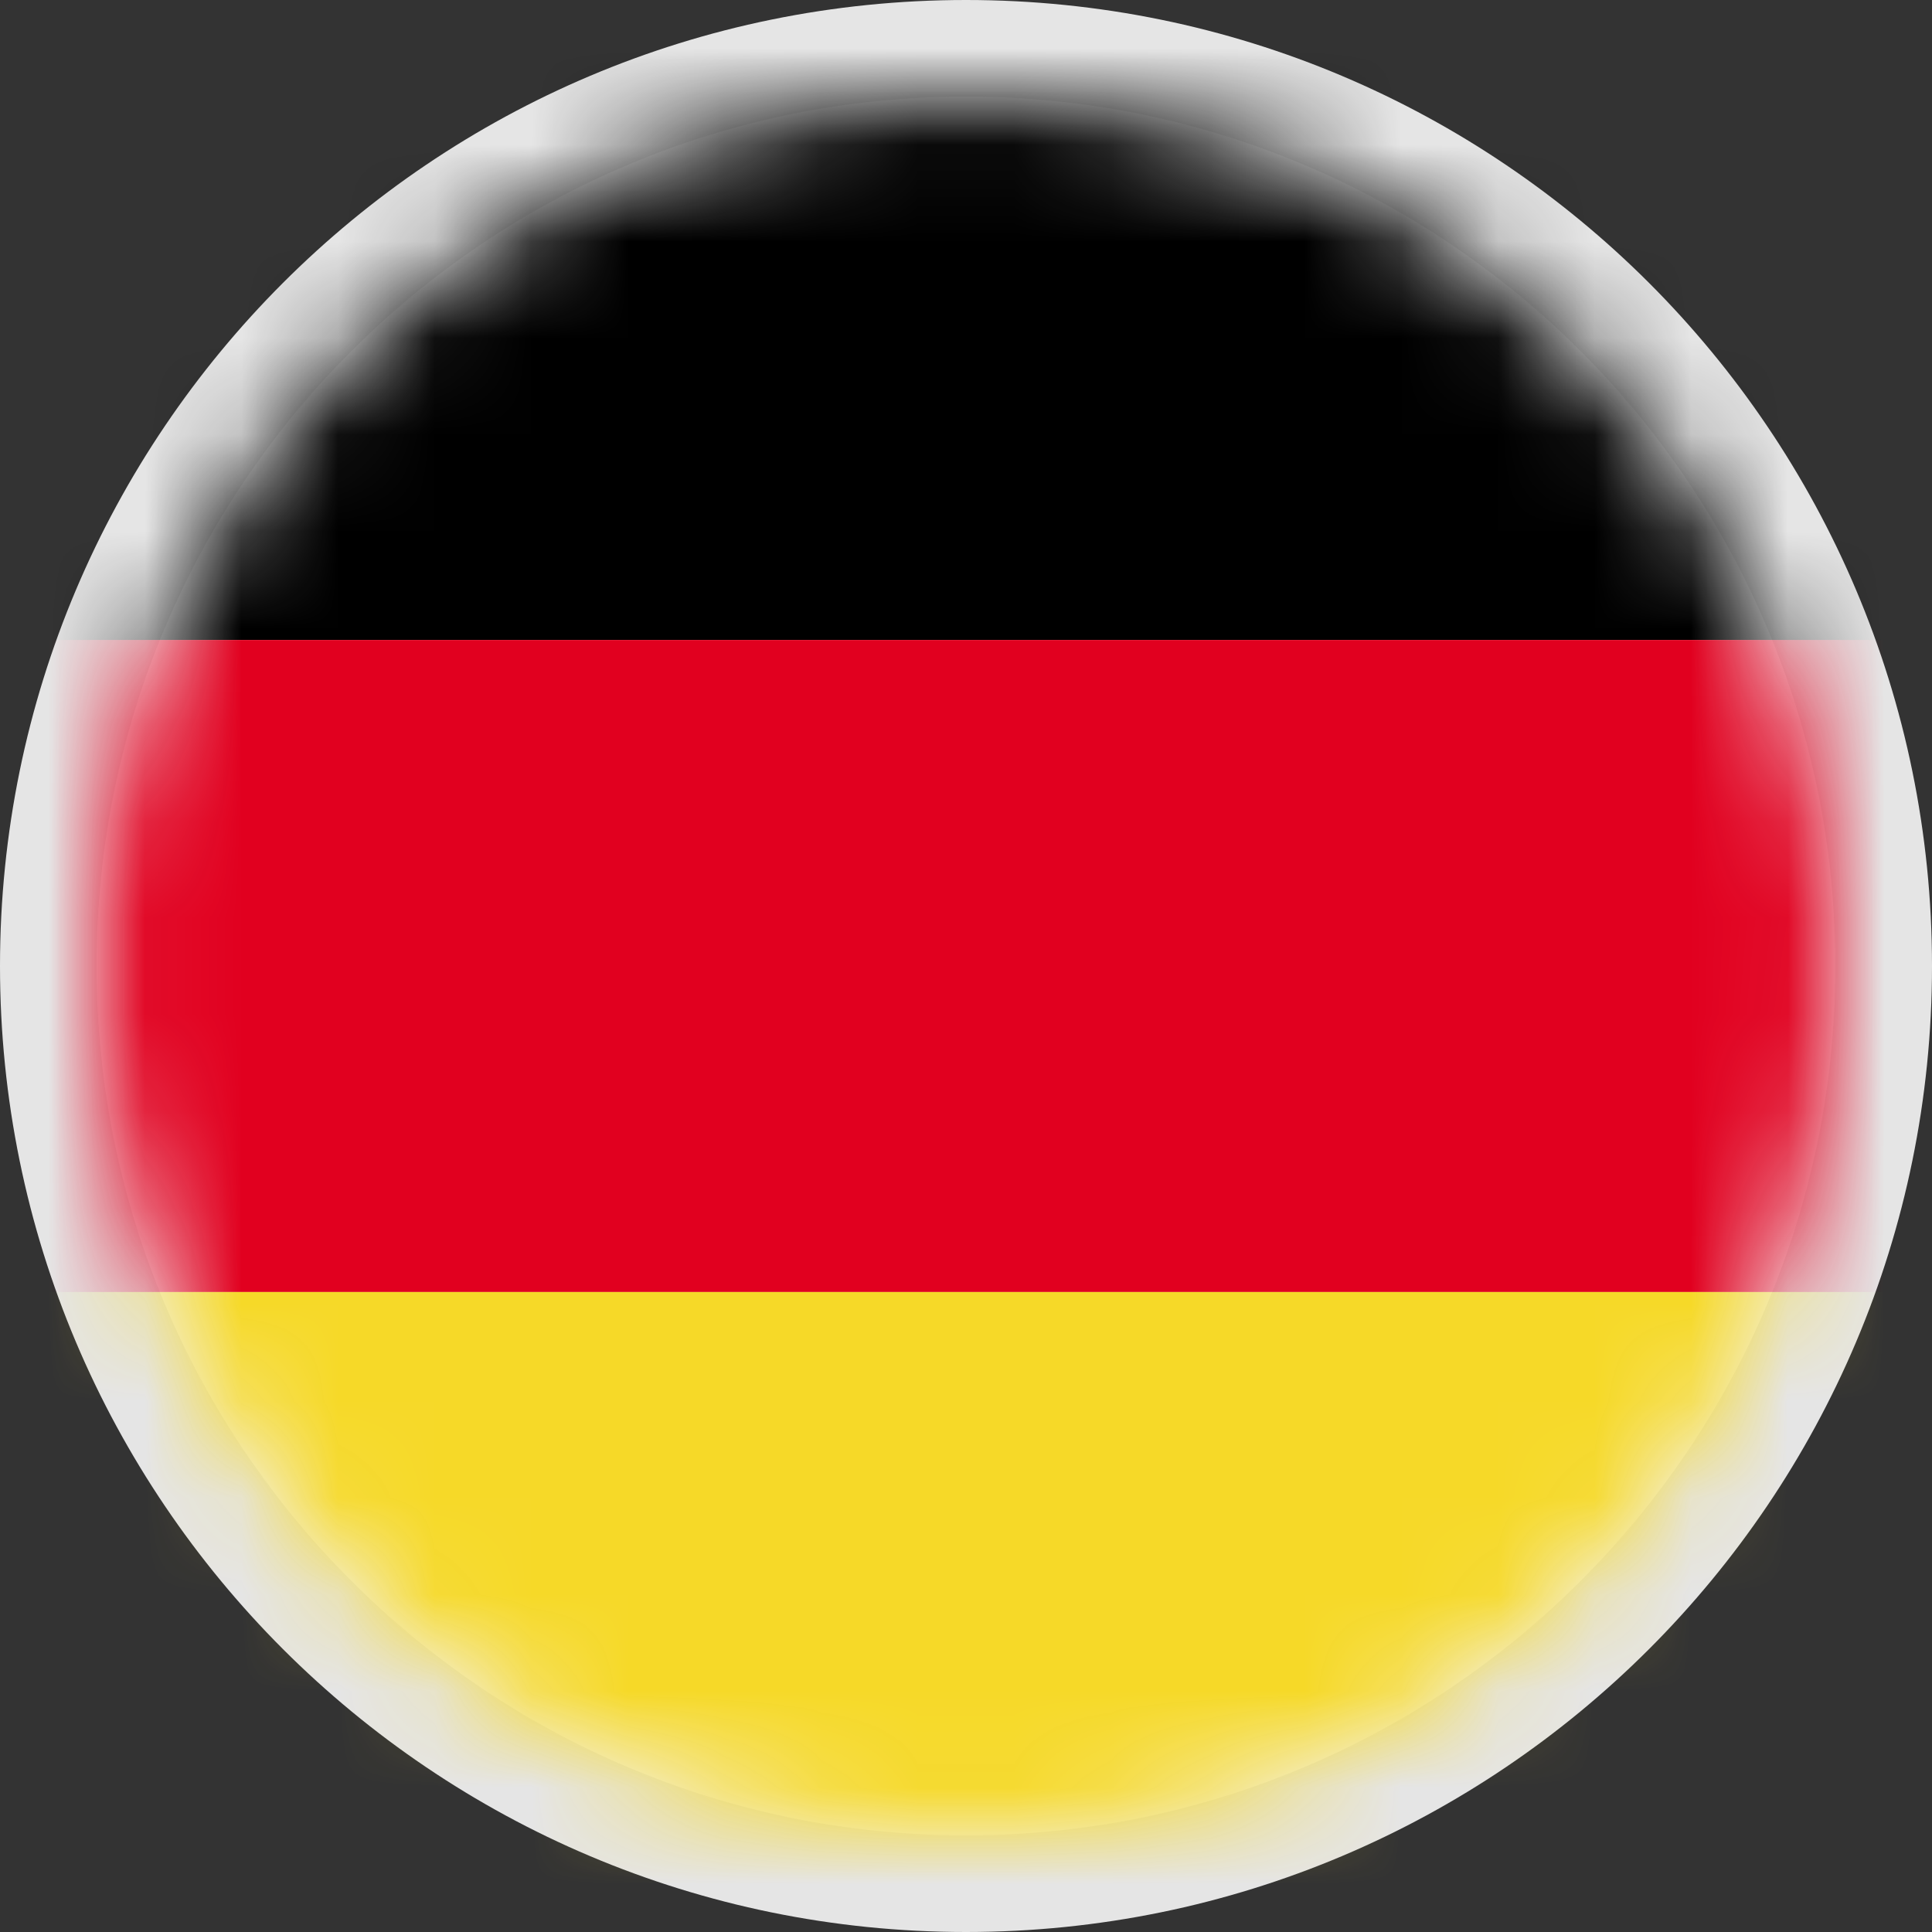 <?xml version="1.0" encoding="UTF-8"?>
<svg width="20px" height="20px" viewBox="0 0 20 20" version="1.1" xmlns="http://www.w3.org/2000/svg" xmlns:xlink="http://www.w3.org/1999/xlink">
    <rect x="0" y="0" width="20" height="20" fill="#333333" stroke="none"/>
    <!-- Generator: Sketch 52.5 (67469) - http://www.bohemiancoding.com/sketch -->
    <title>德国</title>
    <desc>Created with Sketch.</desc>
    <defs>
        <path d="M9,18 C13.971,18 18,13.971 18,9 C18,4.029 13.971,-1.77635684e-15 9,-1.77635684e-15 C4.029,-1.77635684e-15 0,4.029 0,9 C0,13.971 4.029,18 9,18 Z" id="path-1"></path>
    </defs>
    <g id="控制台界面" stroke="none" stroke-width="1" fill="none" fill-rule="evenodd">
        <g id="画板" transform="translate(-593, -680)">
            <g id="德国" transform="translate(593, 680)">
                <path d="M10,20 C4.477,20 0,15.523 0,10 C0,4.477 4.477,-1.77635684e-15 10,-1.77635684e-15 C15.523,-1.77635684e-15 20,4.477 20,10 C20,15.523 15.523,20 10,20 Z" id="路径" fill="#E5E5E5" fill-rule="nonzero"></path>
                <g id="分组-22" transform="translate(1, 1)">
                    <mask id="mask-2" fill="white">
                        <use xlink:href="#path-1"></use>
                    </mask>
                    <use id="路径" fill="#F2F2F2" fill-rule="nonzero" xlink:href="#path-1"></use>
                    <polygon id="Fill-446" fill="#000000" mask="url(#mask-2)" points="-1.125 5.625 18.875 5.625 18.875 -1.125 -1.125 -1.125"></polygon>
                    <polygon id="Fill-447" fill="#E1001F" mask="url(#mask-2)" points="-1.125 12.375 18.875 12.375 18.875 5.625 -1.125 5.625"></polygon>
                    <polygon id="Fill-448" fill="#F6D928" mask="url(#mask-2)" points="-1.125 19.125 18.875 19.125 18.875 12.375 -1.125 12.375"></polygon>
                </g>
            </g>
        </g>
    </g>
</svg>